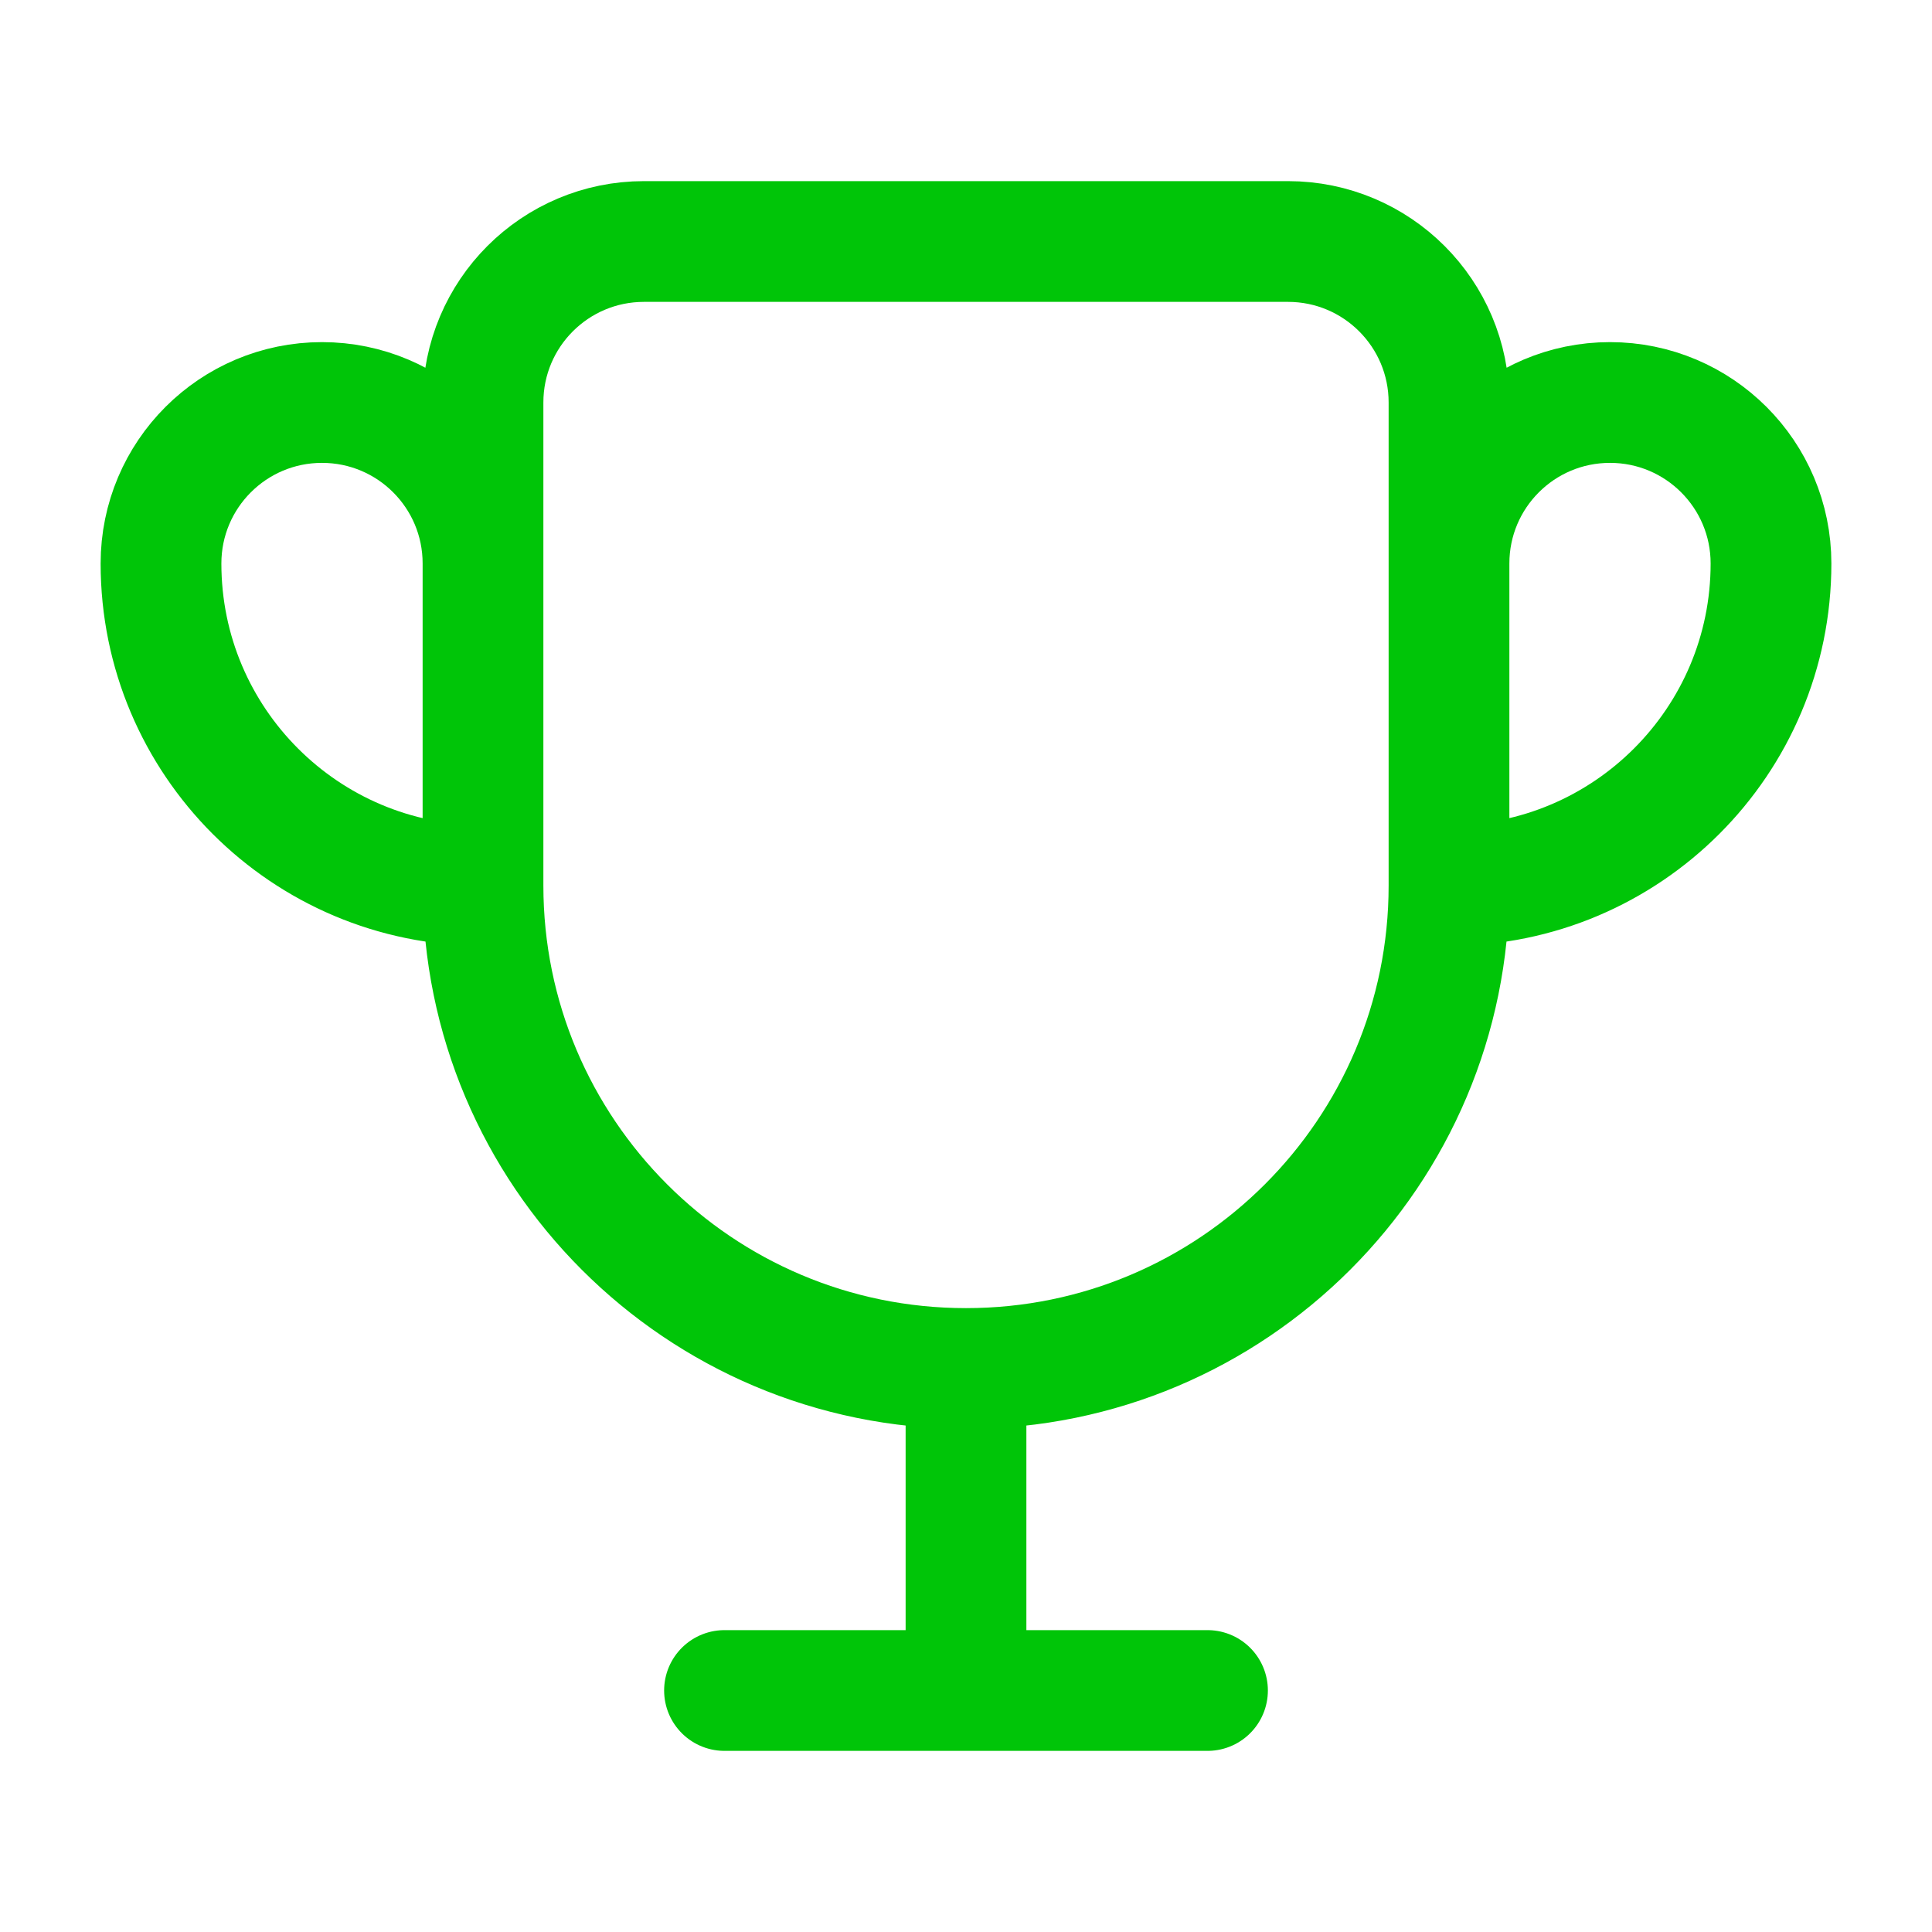 <svg width="36" height="36" viewBox="0 0 24 24" fill="none" xmlns="http://www.w3.org/2000/svg">
<path d="M12 17C8.686 17 6 14.314 6 11M12 17C15.314 17 18 14.314 18 11M12 17V21M6 11L6 5C6 3.895 6.895 3 8 3L16 3C17.105 3 18 3.895 18 5L18 11M6 11L6 7C6 5.895 5.105 5 4 5C2.895 5 2 5.895 2 7C2 9.209 3.791 11 6 11ZM18 11L18 7C18 5.895 18.895 5 20 5C21.105 5 22 5.895 22 7C22 9.209 20.209 11 18 11ZM12 21H9M12 21H15" stroke="#00c508" stroke-width="1.5" stroke-linecap="round"/>
</svg>
